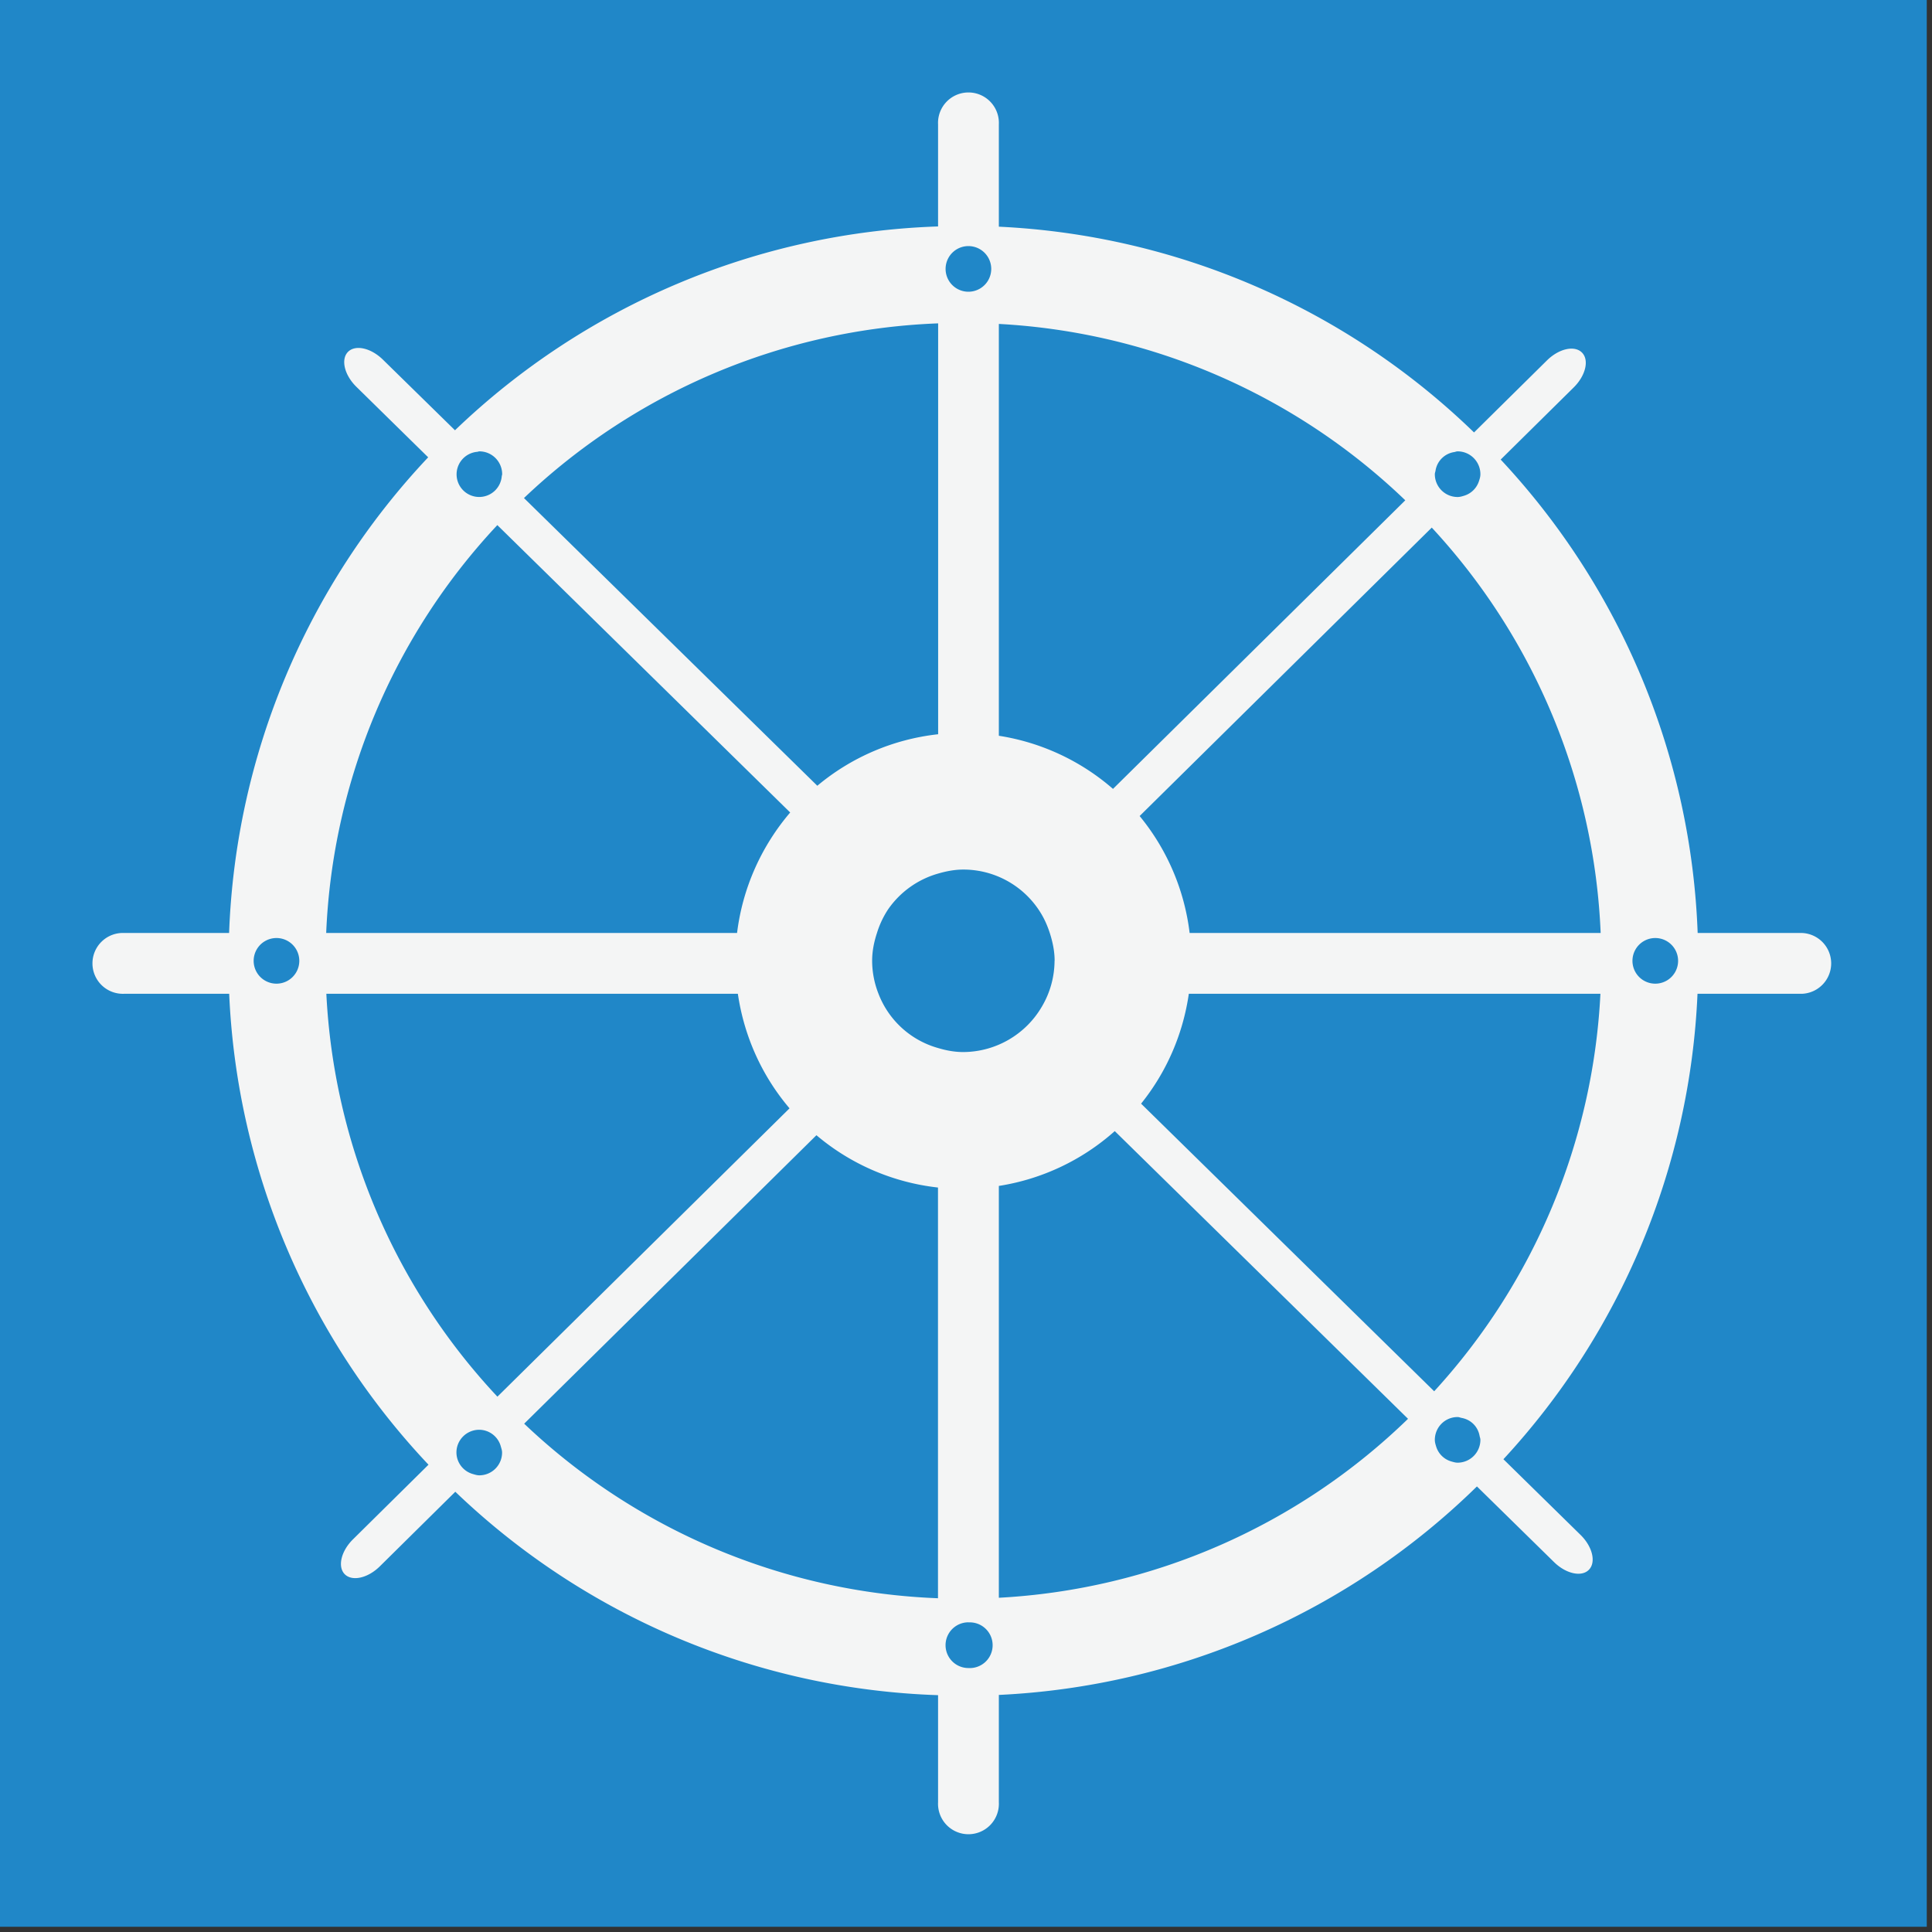 <svg width="24" height="24" viewBox="0 0 24 24" xmlns="http://www.w3.org/2000/svg"><rect x="0" y="0" width="24" height="24" fill="#333333" stroke="none"/><title>Logo</title><g fill="none" fill-rule="evenodd"><path fill="#2087C8" d="M0 23.935h23.935V0H0z"/><path d="M17.816 17.283l-3.641-3.573c.31-.385.519-.853.593-1.365h5.113a7.892 7.892 0 0 1-2.065 4.938m.574.604a.284.284 0 0 1-.283.283c-.027 0-.052-.008-.077-.015a.277.277 0 0 1-.19-.187c-.008-.026-.016-.053-.016-.081 0-.157.126-.284.283-.284.016 0 .03.006.045.01.117.019.207.107.228.224.003.016.01.032.01.05m-5.982 1.96v-5.115a2.818 2.818 0 0 0 1.44-.681l3.643 3.574a7.9 7.9 0 0 1-5.083 2.223m-5.897-2.162l3.631-3.584a2.82 2.82 0 0 0 1.51.65v5.102a7.896 7.896 0 0 1-5.14-2.168m-.558.641c-.027 0-.052-.008-.076-.015a.28.28 0 0 1-.208-.268c0-.157.127-.283.284-.283a.28.28 0 0 1 .268.21c.007.024.015.047.015.073a.283.283 0 0 1-.283.283m-1.9-5.982h5.112c.079.538.305 1.027.642 1.423L6.179 17.35a7.894 7.894 0 0 1-2.125-5.005m-.336-.409a.283.283 0 1 1-.567 0 .283.283 0 0 1 .567 0m2.46-5.413l3.638 3.57c-.353.414-.59.929-.66 1.497H4.052a7.894 7.894 0 0 1 2.126-5.067m-.223-.916c.156 0 .283.127.283.284 0 .008-.004.016-.005.024a.281.281 0 1 1-.308-.302c.01 0 .02-.006.03-.006m5.699-1.59v5.104a2.818 2.818 0 0 0-1.501.64L6.509 6.187a7.895 7.895 0 0 1 5.144-2.17m5.804 2.198L13.826 9.8a2.819 2.819 0 0 0-1.418-.66V4.024a7.898 7.898 0 0 1 5.049 2.191m.607-.599c.014-.002.027-.009.043-.009.156 0 .283.127.283.284 0 .03-.008.056-.017.083a.278.278 0 0 1-.185.184c-.026.008-.053.016-.081.016a.283.283 0 0 1-.283-.283c0-.017.007-.031.009-.047a.277.277 0 0 1 .23-.228M12.03 3.624a.283.283 0 1 1 0-.567.283.283 0 0 1 0 .567m0 16.53a.284.284 0 1 1 0 .567.284.284 0 0 1 0-.568m1.07-8.217a1.126 1.126 0 0 1-.156.566 1.137 1.137 0 0 1-.977.567c-.11 0-.214-.02-.314-.05a1.116 1.116 0 0 1-.74-.674 1.124 1.124 0 0 1-.079-.409c0-.122.024-.237.06-.346a1.13 1.13 0 0 1 .142-.299 1.133 1.133 0 0 1 .617-.439c.1-.029.204-.05.314-.05a1.127 1.127 0 0 1 .965.545c.046.076.081.157.109.243.035.11.06.224.06.346m6.783-.346h-5.106a2.819 2.819 0 0 0-.621-1.453l3.629-3.583a7.892 7.892 0 0 1 2.098 5.036m.962.346a.283.283 0 1 1-.567 0 .283.283 0 0 1 .567 0m1.543-.346h-1.3a9.094 9.094 0 0 0-2.447-5.881l.907-.896c.148-.146.195-.34.103-.433-.092-.093-.286-.05-.435.097l-.906.895a9.095 9.095 0 0 0-5.903-2.556v-1.27a.378.378 0 1 0-.755 0v1.267a9.096 9.096 0 0 0-6.001 2.532l-.895-.877c-.149-.146-.343-.19-.435-.096-.09.093-.044.287.105.433l.892.876a9.093 9.093 0 0 0-2.473 5.909h-1.3a.378.378 0 1 0 0 .755h1.301a9.093 9.093 0 0 0 2.476 5.85l-.938.927c-.148.146-.194.34-.103.433.092.093.287.05.436-.097l.938-.927a9.095 9.095 0 0 0 5.997 2.527v1.33a.378.378 0 1 0 .755 0v-1.333a9.096 9.096 0 0 0 5.939-2.59l.957.939c.148.146.343.19.434.096.091-.093.045-.287-.104-.433l-.958-.94a9.09 9.09 0 0 0 2.411-5.782h1.302a.378.378 0 0 0 0-.755" fill="#F4F5F5"/></g></svg>